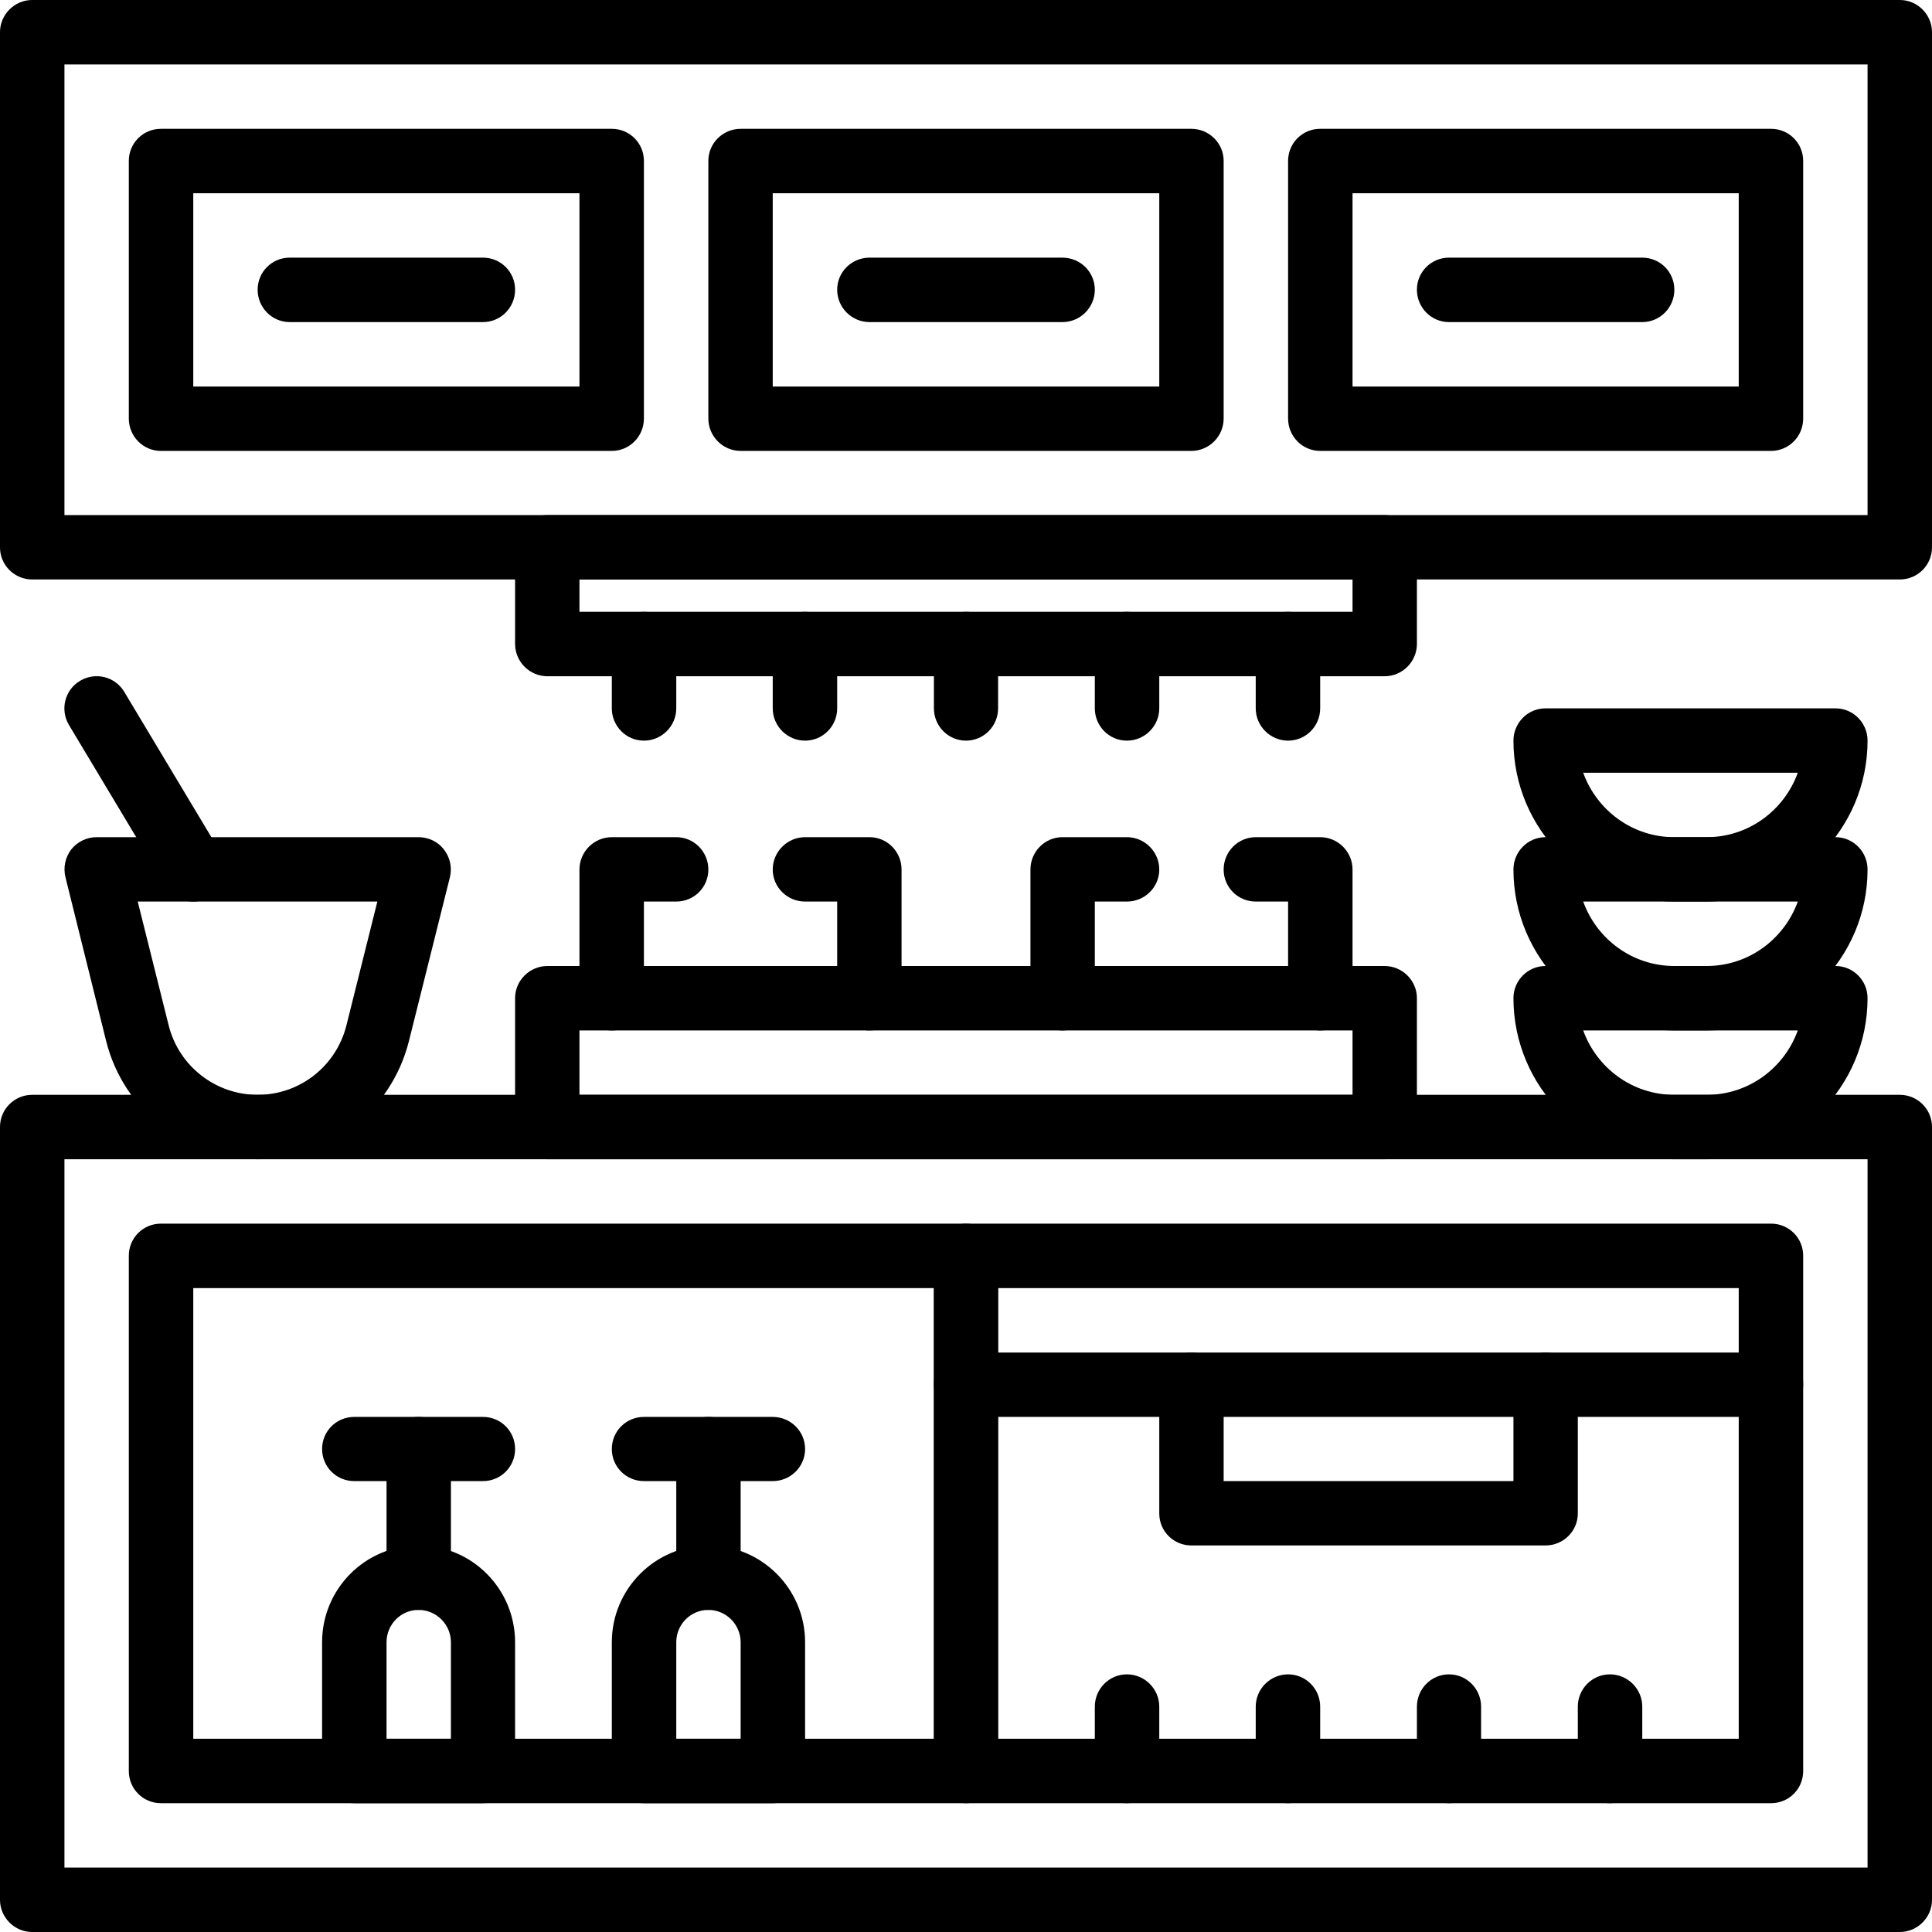 <?xml version="1.0" encoding="UTF-8"?>
<svg xmlns="http://www.w3.org/2000/svg" xmlns:xlink="http://www.w3.org/1999/xlink" width="28pt" height="28pt" viewBox="0 0 28 28" version="1.1">
<g id="surface1">
<path style=" stroke:none;fill-rule:nonzero;fill:rgb(0%,0%,0%);fill-opacity:1;" d="M 27.535 0 L 0.465 0 C 0.211 0 0 0.211 0 0.465 L 0 7.934 C 0 8.191 0.211 8.398 0.465 8.398 L 27.535 8.398 C 27.789 8.398 28 8.191 28 7.934 L 28 0.465 C 28 0.211 27.789 0 27.535 0 Z M 27.066 7.465 L 0.934 7.465 L 0.934 0.934 L 27.066 0.934 Z M 27.066 7.465 "/>
<path style=" stroke:none;fill-rule:nonzero;fill:rgb(0%,0%,0%);fill-opacity:1;" d="M 27.535 15.867 L 0.465 15.867 C 0.211 15.867 0 16.074 0 16.332 L 0 27.535 C 0 27.789 0.211 28 0.465 28 L 27.535 28 C 27.789 28 28 27.789 28 27.535 L 28 16.332 C 28 16.074 27.789 15.867 27.535 15.867 Z M 27.066 27.066 L 0.934 27.066 L 0.934 16.801 L 27.066 16.801 Z M 27.066 27.066 "/>
<path style=" stroke:none;fill-rule:nonzero;fill:rgb(0%,0%,0%);fill-opacity:1;" d="M 8.867 1.867 L 2.332 1.867 C 2.074 1.867 1.867 2.074 1.867 2.332 L 1.867 6.066 C 1.867 6.324 2.074 6.535 2.332 6.535 L 8.867 6.535 C 9.125 6.535 9.332 6.324 9.332 6.066 L 9.332 2.332 C 9.332 2.074 9.125 1.867 8.867 1.867 Z M 8.398 5.602 L 2.801 5.602 L 2.801 2.801 L 8.398 2.801 Z M 8.398 5.602 "/>
<path style=" stroke:none;fill-rule:nonzero;fill:rgb(0%,0%,0%);fill-opacity:1;" d="M 7 3.734 L 4.199 3.734 C 3.941 3.734 3.734 3.941 3.734 4.199 C 3.734 4.457 3.941 4.668 4.199 4.668 L 7 4.668 C 7.258 4.668 7.465 4.457 7.465 4.199 C 7.465 3.941 7.258 3.734 7 3.734 Z M 7 3.734 "/>
<path style=" stroke:none;fill-rule:nonzero;fill:rgb(0%,0%,0%);fill-opacity:1;" d="M 25.668 1.867 L 19.133 1.867 C 18.875 1.867 18.668 2.074 18.668 2.332 L 18.668 6.066 C 18.668 6.324 18.875 6.535 19.133 6.535 L 25.668 6.535 C 25.926 6.535 26.133 6.324 26.133 6.066 L 26.133 2.332 C 26.133 2.074 25.926 1.867 25.668 1.867 Z M 25.199 5.602 L 19.602 5.602 L 19.602 2.801 L 25.199 2.801 Z M 25.199 5.602 "/>
<path style=" stroke:none;fill-rule:nonzero;fill:rgb(0%,0%,0%);fill-opacity:1;" d="M 23.801 3.734 L 21 3.734 C 20.742 3.734 20.535 3.941 20.535 4.199 C 20.535 4.457 20.742 4.668 21 4.668 L 23.801 4.668 C 24.059 4.668 24.266 4.457 24.266 4.199 C 24.266 3.941 24.059 3.734 23.801 3.734 Z M 23.801 3.734 "/>
<path style=" stroke:none;fill-rule:nonzero;fill:rgb(0%,0%,0%);fill-opacity:1;" d="M 17.266 1.867 L 10.734 1.867 C 10.477 1.867 10.266 2.074 10.266 2.332 L 10.266 6.066 C 10.266 6.324 10.477 6.535 10.734 6.535 L 17.266 6.535 C 17.523 6.535 17.734 6.324 17.734 6.066 L 17.734 2.332 C 17.734 2.074 17.523 1.867 17.266 1.867 Z M 16.801 5.602 L 11.199 5.602 L 11.199 2.801 L 16.801 2.801 Z M 16.801 5.602 "/>
<path style=" stroke:none;fill-rule:nonzero;fill:rgb(0%,0%,0%);fill-opacity:1;" d="M 15.398 3.734 L 12.602 3.734 C 12.344 3.734 12.133 3.941 12.133 4.199 C 12.133 4.457 12.344 4.668 12.602 4.668 L 15.398 4.668 C 15.656 4.668 15.867 4.457 15.867 4.199 C 15.867 3.941 15.656 3.734 15.398 3.734 Z M 15.398 3.734 "/>
<path style=" stroke:none;fill-rule:nonzero;fill:rgb(0%,0%,0%);fill-opacity:1;" d="M 25.668 17.734 L 14 17.734 C 13.742 17.734 13.535 17.941 13.535 18.199 L 13.535 25.668 C 13.535 25.926 13.742 26.133 14 26.133 L 25.668 26.133 C 25.926 26.133 26.133 25.926 26.133 25.668 L 26.133 18.199 C 26.133 17.941 25.926 17.734 25.668 17.734 Z M 25.199 25.199 L 14.465 25.199 L 14.465 18.668 L 25.199 18.668 Z M 25.199 25.199 "/>
<path style=" stroke:none;fill-rule:nonzero;fill:rgb(0%,0%,0%);fill-opacity:1;" d="M 14 17.734 L 2.332 17.734 C 2.074 17.734 1.867 17.941 1.867 18.199 L 1.867 25.668 C 1.867 25.926 2.074 26.133 2.332 26.133 L 14 26.133 C 14.258 26.133 14.465 25.926 14.465 25.668 L 14.465 18.199 C 14.465 17.941 14.258 17.734 14 17.734 Z M 13.535 25.199 L 2.801 25.199 L 2.801 18.668 L 13.535 18.668 Z M 13.535 25.199 "/>
<path style=" stroke:none;fill-rule:nonzero;fill:rgb(0%,0%,0%);fill-opacity:1;" d="M 20.066 14 L 7.934 14 C 7.676 14 7.465 14.211 7.465 14.465 L 7.465 16.332 C 7.465 16.59 7.676 16.801 7.934 16.801 L 20.066 16.801 C 20.324 16.801 20.535 16.59 20.535 16.332 L 20.535 14.465 C 20.535 14.211 20.324 14 20.066 14 Z M 19.602 15.867 L 8.398 15.867 L 8.398 14.934 L 19.602 14.934 Z M 19.602 15.867 "/>
<path style=" stroke:none;fill-rule:nonzero;fill:rgb(0%,0%,0%);fill-opacity:1;" d="M 20.066 7.465 L 7.934 7.465 C 7.676 7.465 7.465 7.676 7.465 7.934 L 7.465 9.332 C 7.465 9.59 7.676 9.801 7.934 9.801 L 20.066 9.801 C 20.324 9.801 20.535 9.59 20.535 9.332 L 20.535 7.934 C 20.535 7.676 20.324 7.465 20.066 7.465 Z M 19.602 8.867 L 8.398 8.867 L 8.398 8.398 L 19.602 8.398 Z M 19.602 8.867 "/>
<path style=" stroke:none;fill-rule:nonzero;fill:rgb(0%,0%,0%);fill-opacity:1;" d="M 6.434 12.312 C 6.348 12.199 6.211 12.133 6.066 12.133 L 1.398 12.133 C 1.258 12.133 1.121 12.199 1.031 12.312 C 0.945 12.426 0.914 12.574 0.949 12.715 L 1.539 15.09 C 1.793 16.098 2.695 16.801 3.734 16.801 C 4.773 16.801 5.672 16.098 5.926 15.09 L 6.52 12.715 C 6.555 12.574 6.523 12.426 6.434 12.312 Z M 5.02 14.863 C 4.871 15.453 4.344 15.867 3.734 15.867 C 3.125 15.867 2.594 15.453 2.445 14.863 L 1.996 13.066 L 5.469 13.066 Z M 5.02 14.863 "/>
<path style=" stroke:none;fill-rule:nonzero;fill:rgb(0%,0%,0%);fill-opacity:1;" d="M 6.066 22.398 C 5.293 22.398 4.668 23.027 4.668 23.801 L 4.668 25.668 C 4.668 25.926 4.875 26.133 5.133 26.133 L 7 26.133 C 7.258 26.133 7.465 25.926 7.465 25.668 L 7.465 23.801 C 7.465 23.027 6.84 22.398 6.066 22.398 Z M 6.535 25.199 L 5.602 25.199 L 5.602 23.801 C 5.602 23.543 5.809 23.332 6.066 23.332 C 6.324 23.332 6.535 23.543 6.535 23.801 Z M 6.535 25.199 "/>
<path style=" stroke:none;fill-rule:nonzero;fill:rgb(0%,0%,0%);fill-opacity:1;" d="M 6.066 20.535 C 5.809 20.535 5.602 20.742 5.602 21 L 5.602 22.867 C 5.602 23.125 5.809 23.332 6.066 23.332 C 6.324 23.332 6.535 23.125 6.535 22.867 L 6.535 21 C 6.535 20.742 6.324 20.535 6.066 20.535 Z M 6.066 20.535 "/>
<path style=" stroke:none;fill-rule:nonzero;fill:rgb(0%,0%,0%);fill-opacity:1;" d="M 10.266 20.535 C 10.008 20.535 9.801 20.742 9.801 21 L 9.801 22.867 C 9.801 23.125 10.008 23.332 10.266 23.332 C 10.523 23.332 10.734 23.125 10.734 22.867 L 10.734 21 C 10.734 20.742 10.523 20.535 10.266 20.535 Z M 10.266 20.535 "/>
<path style=" stroke:none;fill-rule:nonzero;fill:rgb(0%,0%,0%);fill-opacity:1;" d="M 7 20.535 L 5.133 20.535 C 4.875 20.535 4.668 20.742 4.668 21 C 4.668 21.258 4.875 21.465 5.133 21.465 L 7 21.465 C 7.258 21.465 7.465 21.258 7.465 21 C 7.465 20.742 7.258 20.535 7 20.535 Z M 7 20.535 "/>
<path style=" stroke:none;fill-rule:nonzero;fill:rgb(0%,0%,0%);fill-opacity:1;" d="M 10.266 22.398 C 9.496 22.398 8.867 23.027 8.867 23.801 L 8.867 25.668 C 8.867 25.926 9.074 26.133 9.332 26.133 L 11.199 26.133 C 11.457 26.133 11.668 25.926 11.668 25.668 L 11.668 23.801 C 11.668 23.027 11.039 22.398 10.266 22.398 Z M 10.734 25.199 L 9.801 25.199 L 9.801 23.801 C 9.801 23.543 10.008 23.332 10.266 23.332 C 10.523 23.332 10.734 23.543 10.734 23.801 Z M 10.734 25.199 "/>
<path style=" stroke:none;fill-rule:nonzero;fill:rgb(0%,0%,0%);fill-opacity:1;" d="M 11.199 20.535 L 9.332 20.535 C 9.074 20.535 8.867 20.742 8.867 21 C 8.867 21.258 9.074 21.465 9.332 21.465 L 11.199 21.465 C 11.457 21.465 11.668 21.258 11.668 21 C 11.668 20.742 11.457 20.535 11.199 20.535 Z M 11.199 20.535 "/>
<path style=" stroke:none;fill-rule:nonzero;fill:rgb(0%,0%,0%);fill-opacity:1;" d="M 22.398 19.602 C 22.141 19.602 21.934 19.809 21.934 20.066 L 21.934 21.465 L 17.734 21.465 L 17.734 20.066 C 17.734 19.809 17.523 19.602 17.266 19.602 C 17.008 19.602 16.801 19.809 16.801 20.066 L 16.801 21.934 C 16.801 22.191 17.008 22.398 17.266 22.398 L 22.398 22.398 C 22.656 22.398 22.867 22.191 22.867 21.934 L 22.867 20.066 C 22.867 19.809 22.656 19.602 22.398 19.602 Z M 22.398 19.602 "/>
<path style=" stroke:none;fill-rule:nonzero;fill:rgb(0%,0%,0%);fill-opacity:1;" d="M 25.668 19.602 L 14 19.602 C 13.742 19.602 13.535 19.809 13.535 20.066 C 13.535 20.324 13.742 20.535 14 20.535 L 25.668 20.535 C 25.926 20.535 26.133 20.324 26.133 20.066 C 26.133 19.809 25.926 19.602 25.668 19.602 Z M 25.668 19.602 "/>
<path style=" stroke:none;fill-rule:nonzero;fill:rgb(0%,0%,0%);fill-opacity:1;" d="M 9.801 12.133 L 8.867 12.133 C 8.609 12.133 8.398 12.344 8.398 12.602 L 8.398 14.465 C 8.398 14.723 8.609 14.934 8.867 14.934 C 9.125 14.934 9.332 14.723 9.332 14.465 L 9.332 13.066 L 9.801 13.066 C 10.059 13.066 10.266 12.859 10.266 12.602 C 10.266 12.344 10.059 12.133 9.801 12.133 Z M 9.801 12.133 "/>
<path style=" stroke:none;fill-rule:nonzero;fill:rgb(0%,0%,0%);fill-opacity:1;" d="M 12.602 12.133 L 11.668 12.133 C 11.41 12.133 11.199 12.344 11.199 12.602 C 11.199 12.859 11.41 13.066 11.668 13.066 L 12.133 13.066 L 12.133 14.465 C 12.133 14.723 12.344 14.934 12.602 14.934 C 12.859 14.934 13.066 14.723 13.066 14.465 L 13.066 12.602 C 13.066 12.344 12.859 12.133 12.602 12.133 Z M 12.602 12.133 "/>
<path style=" stroke:none;fill-rule:nonzero;fill:rgb(0%,0%,0%);fill-opacity:1;" d="M 16.332 12.133 L 15.398 12.133 C 15.141 12.133 14.934 12.344 14.934 12.602 L 14.934 14.465 C 14.934 14.723 15.141 14.934 15.398 14.934 C 15.656 14.934 15.867 14.723 15.867 14.465 L 15.867 13.066 L 16.332 13.066 C 16.59 13.066 16.801 12.859 16.801 12.602 C 16.801 12.344 16.59 12.133 16.332 12.133 Z M 16.332 12.133 "/>
<path style=" stroke:none;fill-rule:nonzero;fill:rgb(0%,0%,0%);fill-opacity:1;" d="M 19.133 12.133 L 18.199 12.133 C 17.941 12.133 17.734 12.344 17.734 12.602 C 17.734 12.859 17.941 13.066 18.199 13.066 L 18.668 13.066 L 18.668 14.465 C 18.668 14.723 18.875 14.934 19.133 14.934 C 19.391 14.934 19.602 14.723 19.602 14.465 L 19.602 12.602 C 19.602 12.344 19.391 12.133 19.133 12.133 Z M 19.133 12.133 "/>
<path style=" stroke:none;fill-rule:nonzero;fill:rgb(0%,0%,0%);fill-opacity:1;" d="M 26.602 14 L 22.398 14 C 22.141 14 21.934 14.211 21.934 14.465 C 21.934 15.754 22.98 16.801 24.266 16.801 L 24.734 16.801 C 26.02 16.801 27.066 15.754 27.066 14.465 C 27.066 14.211 26.859 14 26.602 14 Z M 24.734 15.867 L 24.266 15.867 C 23.656 15.867 23.141 15.477 22.945 14.934 L 26.055 14.934 C 25.859 15.477 25.344 15.867 24.734 15.867 Z M 24.734 15.867 "/>
<path style=" stroke:none;fill-rule:nonzero;fill:rgb(0%,0%,0%);fill-opacity:1;" d="M 26.602 12.133 L 22.398 12.133 C 22.141 12.133 21.934 12.344 21.934 12.602 C 21.934 13.887 22.98 14.934 24.266 14.934 L 24.734 14.934 C 26.02 14.934 27.066 13.887 27.066 12.602 C 27.066 12.344 26.859 12.133 26.602 12.133 Z M 24.734 14 L 24.266 14 C 23.656 14 23.141 13.609 22.945 13.066 L 26.055 13.066 C 25.859 13.609 25.344 14 24.734 14 Z M 24.734 14 "/>
<path style=" stroke:none;fill-rule:nonzero;fill:rgb(0%,0%,0%);fill-opacity:1;" d="M 26.602 10.266 L 22.398 10.266 C 22.141 10.266 21.934 10.477 21.934 10.734 C 21.934 12.02 22.98 13.066 24.266 13.066 L 24.734 13.066 C 26.02 13.066 27.066 12.02 27.066 10.734 C 27.066 10.477 26.859 10.266 26.602 10.266 Z M 24.734 12.133 L 24.266 12.133 C 23.656 12.133 23.141 11.742 22.945 11.199 L 26.055 11.199 C 25.859 11.742 25.344 12.133 24.734 12.133 Z M 24.734 12.133 "/>
<path style=" stroke:none;fill-rule:nonzero;fill:rgb(0%,0%,0%);fill-opacity:1;" d="M 3.199 12.359 L 1.801 10.027 C 1.668 9.805 1.383 9.734 1.16 9.867 C 0.938 10 0.867 10.285 1 10.508 L 2.398 12.84 C 2.488 12.984 2.641 13.066 2.801 13.066 C 2.883 13.066 2.965 13.047 3.039 13 C 3.262 12.867 3.332 12.582 3.199 12.359 Z M 3.199 12.359 "/>
<path style=" stroke:none;fill-rule:nonzero;fill:rgb(0%,0%,0%);fill-opacity:1;" d="M 9.332 8.867 C 9.074 8.867 8.867 9.074 8.867 9.332 L 8.867 10.266 C 8.867 10.523 9.074 10.734 9.332 10.734 C 9.59 10.734 9.801 10.523 9.801 10.266 L 9.801 9.332 C 9.801 9.074 9.59 8.867 9.332 8.867 Z M 9.332 8.867 "/>
<path style=" stroke:none;fill-rule:nonzero;fill:rgb(0%,0%,0%);fill-opacity:1;" d="M 11.668 8.867 C 11.41 8.867 11.199 9.074 11.199 9.332 L 11.199 10.266 C 11.199 10.523 11.41 10.734 11.668 10.734 C 11.926 10.734 12.133 10.523 12.133 10.266 L 12.133 9.332 C 12.133 9.074 11.926 8.867 11.668 8.867 Z M 11.668 8.867 "/>
<path style=" stroke:none;fill-rule:nonzero;fill:rgb(0%,0%,0%);fill-opacity:1;" d="M 14 8.867 C 13.742 8.867 13.535 9.074 13.535 9.332 L 13.535 10.266 C 13.535 10.523 13.742 10.734 14 10.734 C 14.258 10.734 14.465 10.523 14.465 10.266 L 14.465 9.332 C 14.465 9.074 14.258 8.867 14 8.867 Z M 14 8.867 "/>
<path style=" stroke:none;fill-rule:nonzero;fill:rgb(0%,0%,0%);fill-opacity:1;" d="M 16.332 8.867 C 16.074 8.867 15.867 9.074 15.867 9.332 L 15.867 10.266 C 15.867 10.523 16.074 10.734 16.332 10.734 C 16.59 10.734 16.801 10.523 16.801 10.266 L 16.801 9.332 C 16.801 9.074 16.59 8.867 16.332 8.867 Z M 16.332 8.867 "/>
<path style=" stroke:none;fill-rule:nonzero;fill:rgb(0%,0%,0%);fill-opacity:1;" d="M 18.668 8.867 C 18.41 8.867 18.199 9.074 18.199 9.332 L 18.199 10.266 C 18.199 10.523 18.41 10.734 18.668 10.734 C 18.926 10.734 19.133 10.523 19.133 10.266 L 19.133 9.332 C 19.133 9.074 18.926 8.867 18.668 8.867 Z M 18.668 8.867 "/>
<path style=" stroke:none;fill-rule:nonzero;fill:rgb(0%,0%,0%);fill-opacity:1;" d="M 16.332 24.266 C 16.074 24.266 15.867 24.477 15.867 24.734 L 15.867 25.668 C 15.867 25.926 16.074 26.133 16.332 26.133 C 16.59 26.133 16.801 25.926 16.801 25.668 L 16.801 24.734 C 16.801 24.477 16.59 24.266 16.332 24.266 Z M 16.332 24.266 "/>
<path style=" stroke:none;fill-rule:nonzero;fill:rgb(0%,0%,0%);fill-opacity:1;" d="M 18.668 24.266 C 18.41 24.266 18.199 24.477 18.199 24.734 L 18.199 25.668 C 18.199 25.926 18.41 26.133 18.668 26.133 C 18.926 26.133 19.133 25.926 19.133 25.668 L 19.133 24.734 C 19.133 24.477 18.926 24.266 18.668 24.266 Z M 18.668 24.266 "/>
<path style=" stroke:none;fill-rule:nonzero;fill:rgb(0%,0%,0%);fill-opacity:1;" d="M 21 24.266 C 20.742 24.266 20.535 24.477 20.535 24.734 L 20.535 25.668 C 20.535 25.926 20.742 26.133 21 26.133 C 21.258 26.133 21.465 25.926 21.465 25.668 L 21.465 24.734 C 21.465 24.477 21.258 24.266 21 24.266 Z M 21 24.266 "/>
<path style=" stroke:none;fill-rule:nonzero;fill:rgb(0%,0%,0%);fill-opacity:1;" d="M 23.332 24.266 C 23.074 24.266 22.867 24.477 22.867 24.734 L 22.867 25.668 C 22.867 25.926 23.074 26.133 23.332 26.133 C 23.59 26.133 23.801 25.926 23.801 25.668 L 23.801 24.734 C 23.801 24.477 23.59 24.266 23.332 24.266 Z M 23.332 24.266 "/>
</g>
</svg>
